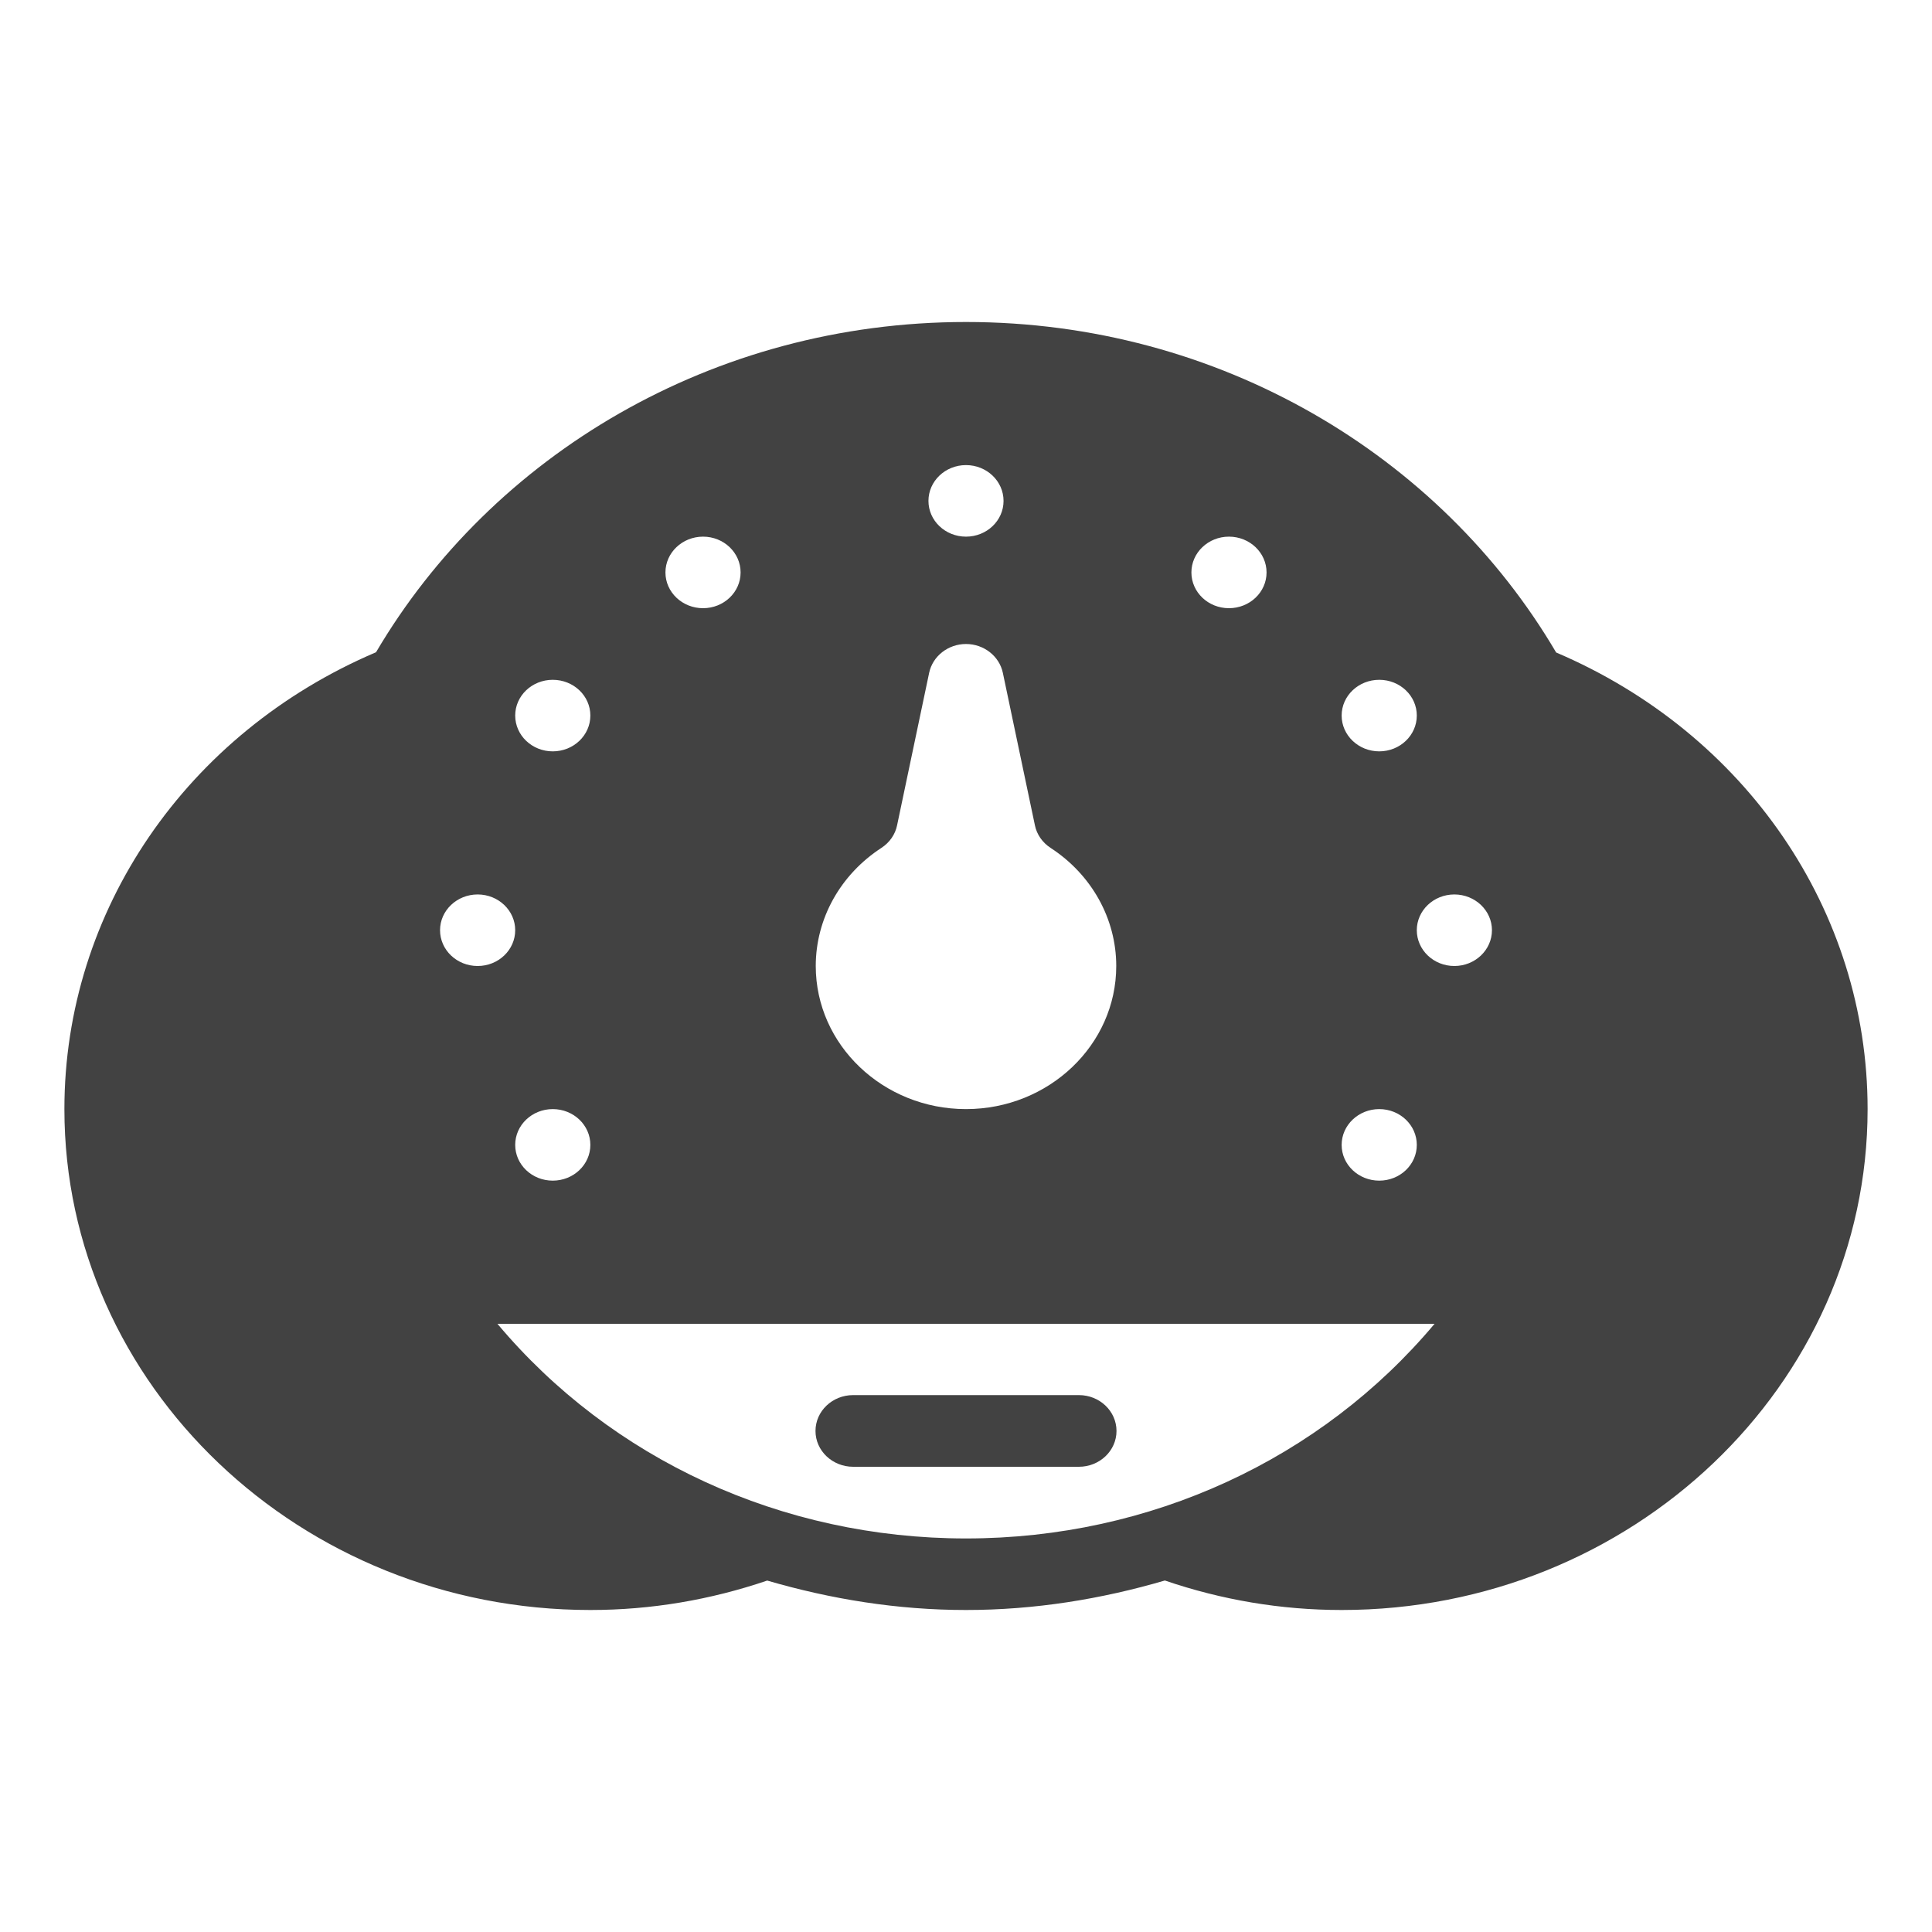 <svg width="30" height="30" viewBox="0 0 30 30" fill="none" xmlns="http://www.w3.org/2000/svg">
<path fill-rule="evenodd" clip-rule="evenodd" d="M13.248 22.776H16.753C17.075 22.776 17.337 22.527 17.337 22.22C17.337 21.912 17.075 21.663 16.753 21.663H13.248C12.925 21.663 12.663 21.912 12.663 22.22C12.663 22.527 12.925 22.776 13.248 22.776Z" fill="#424242"/>
<path fill-rule="evenodd" clip-rule="evenodd" d="M22.583 15C22.261 15 22 14.751 22 14.444C22 14.138 22.261 13.889 22.583 13.889C22.905 13.889 23.167 14.138 23.167 14.444C23.167 14.751 22.905 15 22.583 15ZM15 23.889C12.138 23.889 9.489 22.66 7.724 20.556H22.276C20.511 22.66 17.862 23.889 15 23.889ZM6.833 14.444C6.833 14.138 7.095 13.889 7.417 13.889C7.739 13.889 8 14.138 8 14.444C8 14.751 7.739 15 7.417 15C7.094 15 6.833 14.751 6.833 14.444ZM9.167 17.778C9.167 18.085 8.905 18.333 8.583 18.333C8.261 18.333 8 18.085 8 17.778C8 17.471 8.261 17.222 8.583 17.222C8.906 17.222 9.167 17.471 9.167 17.778ZM8.583 10.556C8.906 10.556 9.167 10.804 9.167 11.111C9.167 11.418 8.906 11.667 8.583 11.667C8.261 11.667 8 11.418 8 11.111C8 10.804 8.261 10.556 8.583 10.556ZM10.917 8.333C11.239 8.333 11.5 8.582 11.5 8.889C11.5 9.196 11.239 9.444 10.917 9.444C10.595 9.444 10.333 9.196 10.333 8.889C10.333 8.582 10.595 8.333 10.917 8.333ZM13.688 13.165C13.813 13.083 13.901 12.958 13.93 12.815L14.428 10.447C14.483 10.188 14.723 10 15 10C15.277 10 15.517 10.188 15.572 10.447L16.07 12.815C16.099 12.958 16.187 13.083 16.312 13.165C16.952 13.581 17.333 14.267 17.333 15C17.333 16.225 16.286 17.222 15 17.222C13.714 17.222 12.667 16.225 12.667 15C12.667 14.267 13.048 13.581 13.688 13.165H13.688ZM15 7.222C15.322 7.222 15.583 7.471 15.583 7.778C15.583 8.085 15.322 8.333 15 8.333C14.678 8.333 14.417 8.085 14.417 7.778C14.417 7.471 14.678 7.222 15 7.222ZM19.083 8.333C19.405 8.333 19.667 8.582 19.667 8.889C19.667 9.196 19.405 9.444 19.083 9.444C18.761 9.444 18.5 9.196 18.5 8.889C18.5 8.582 18.761 8.333 19.083 8.333V8.333ZM21.417 17.222C21.739 17.222 22 17.471 22 17.778C22 18.085 21.739 18.333 21.417 18.333C21.095 18.333 20.833 18.085 20.833 17.778C20.833 17.471 21.095 17.222 21.417 17.222ZM21.417 10.556C21.739 10.556 22 10.804 22 11.111C22 11.418 21.739 11.667 21.417 11.667C21.095 11.667 20.833 11.418 20.833 11.111C20.833 10.804 21.095 10.556 21.417 10.556ZM24.164 10.132C22.366 7.074 18.935 5 15 5C11.067 5 7.638 7.072 5.839 10.128C2.897 11.382 1 14.143 1 17.222C1 21.51 4.664 25 9.167 25C10.112 25 11.034 24.842 11.913 24.543C12.9 24.831 13.933 25 15 25C16.067 25 17.101 24.831 18.088 24.542C18.968 24.843 19.89 25 20.833 25C25.336 25 29 21.51 29 17.222C29 14.14 27.105 11.386 24.164 10.132H24.164Z" fill="#424242"/>
</svg>
